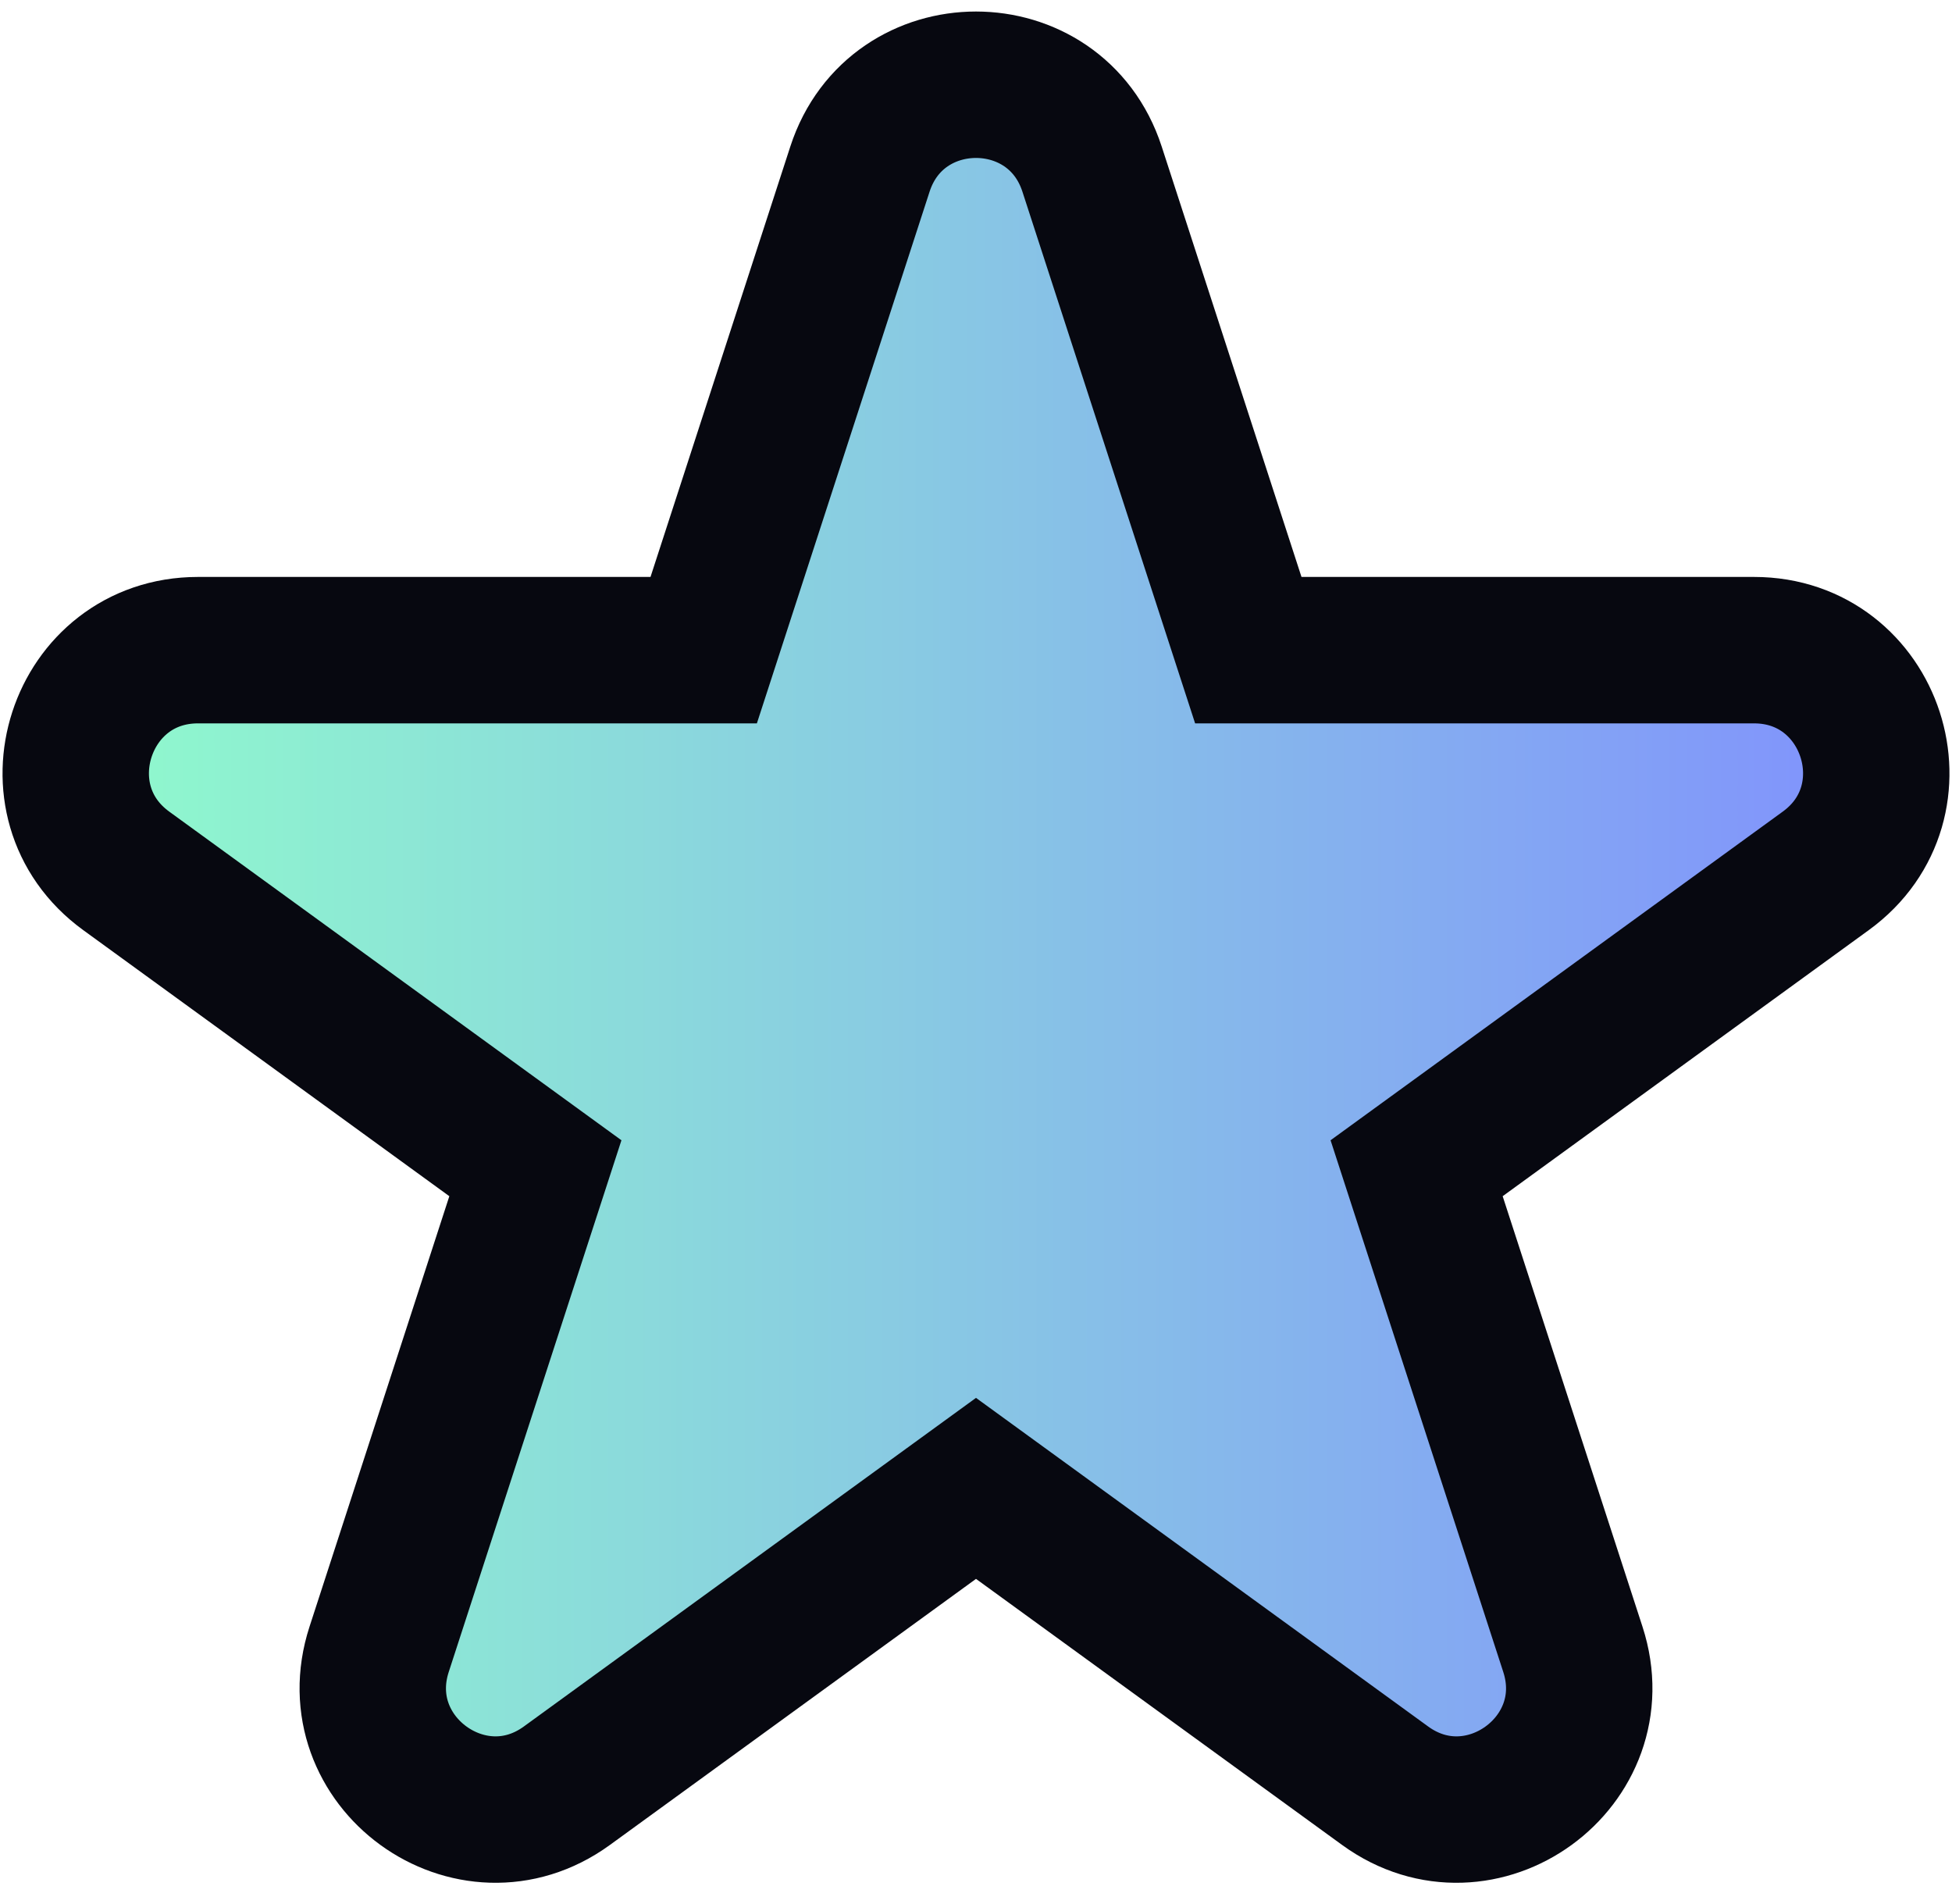 <svg width="40" height="39" viewBox="0 0 40 39" fill="none" xmlns="http://www.w3.org/2000/svg">
<path d="M25.58 13.32L22.378 3.464C21.629 1.16 18.371 1.16 17.622 3.464L14.42 13.32H4.057C1.635 13.32 0.628 16.419 2.587 17.842L10.971 23.934L7.769 33.79C7.02 36.093 9.657 38.008 11.616 36.585L20 30.493L28.384 36.585C30.343 38.008 32.98 36.093 32.231 33.79L29.029 23.934L37.413 17.842C39.372 16.419 38.365 13.32 35.943 13.32H25.58Z" fill="url(#paint0_linear_3001_4180)" stroke="#070810" stroke-width="3"/>
<defs>
<linearGradient id="paint0_linear_3001_4180" x1="40" y1="21" x2="0" y2="21" gradientUnits="userSpaceOnUse">
<stop stop-color="#808DFF"/>
<stop offset="1" stop-color="#90FFCA"/>
</linearGradient>
</defs>
</svg>
